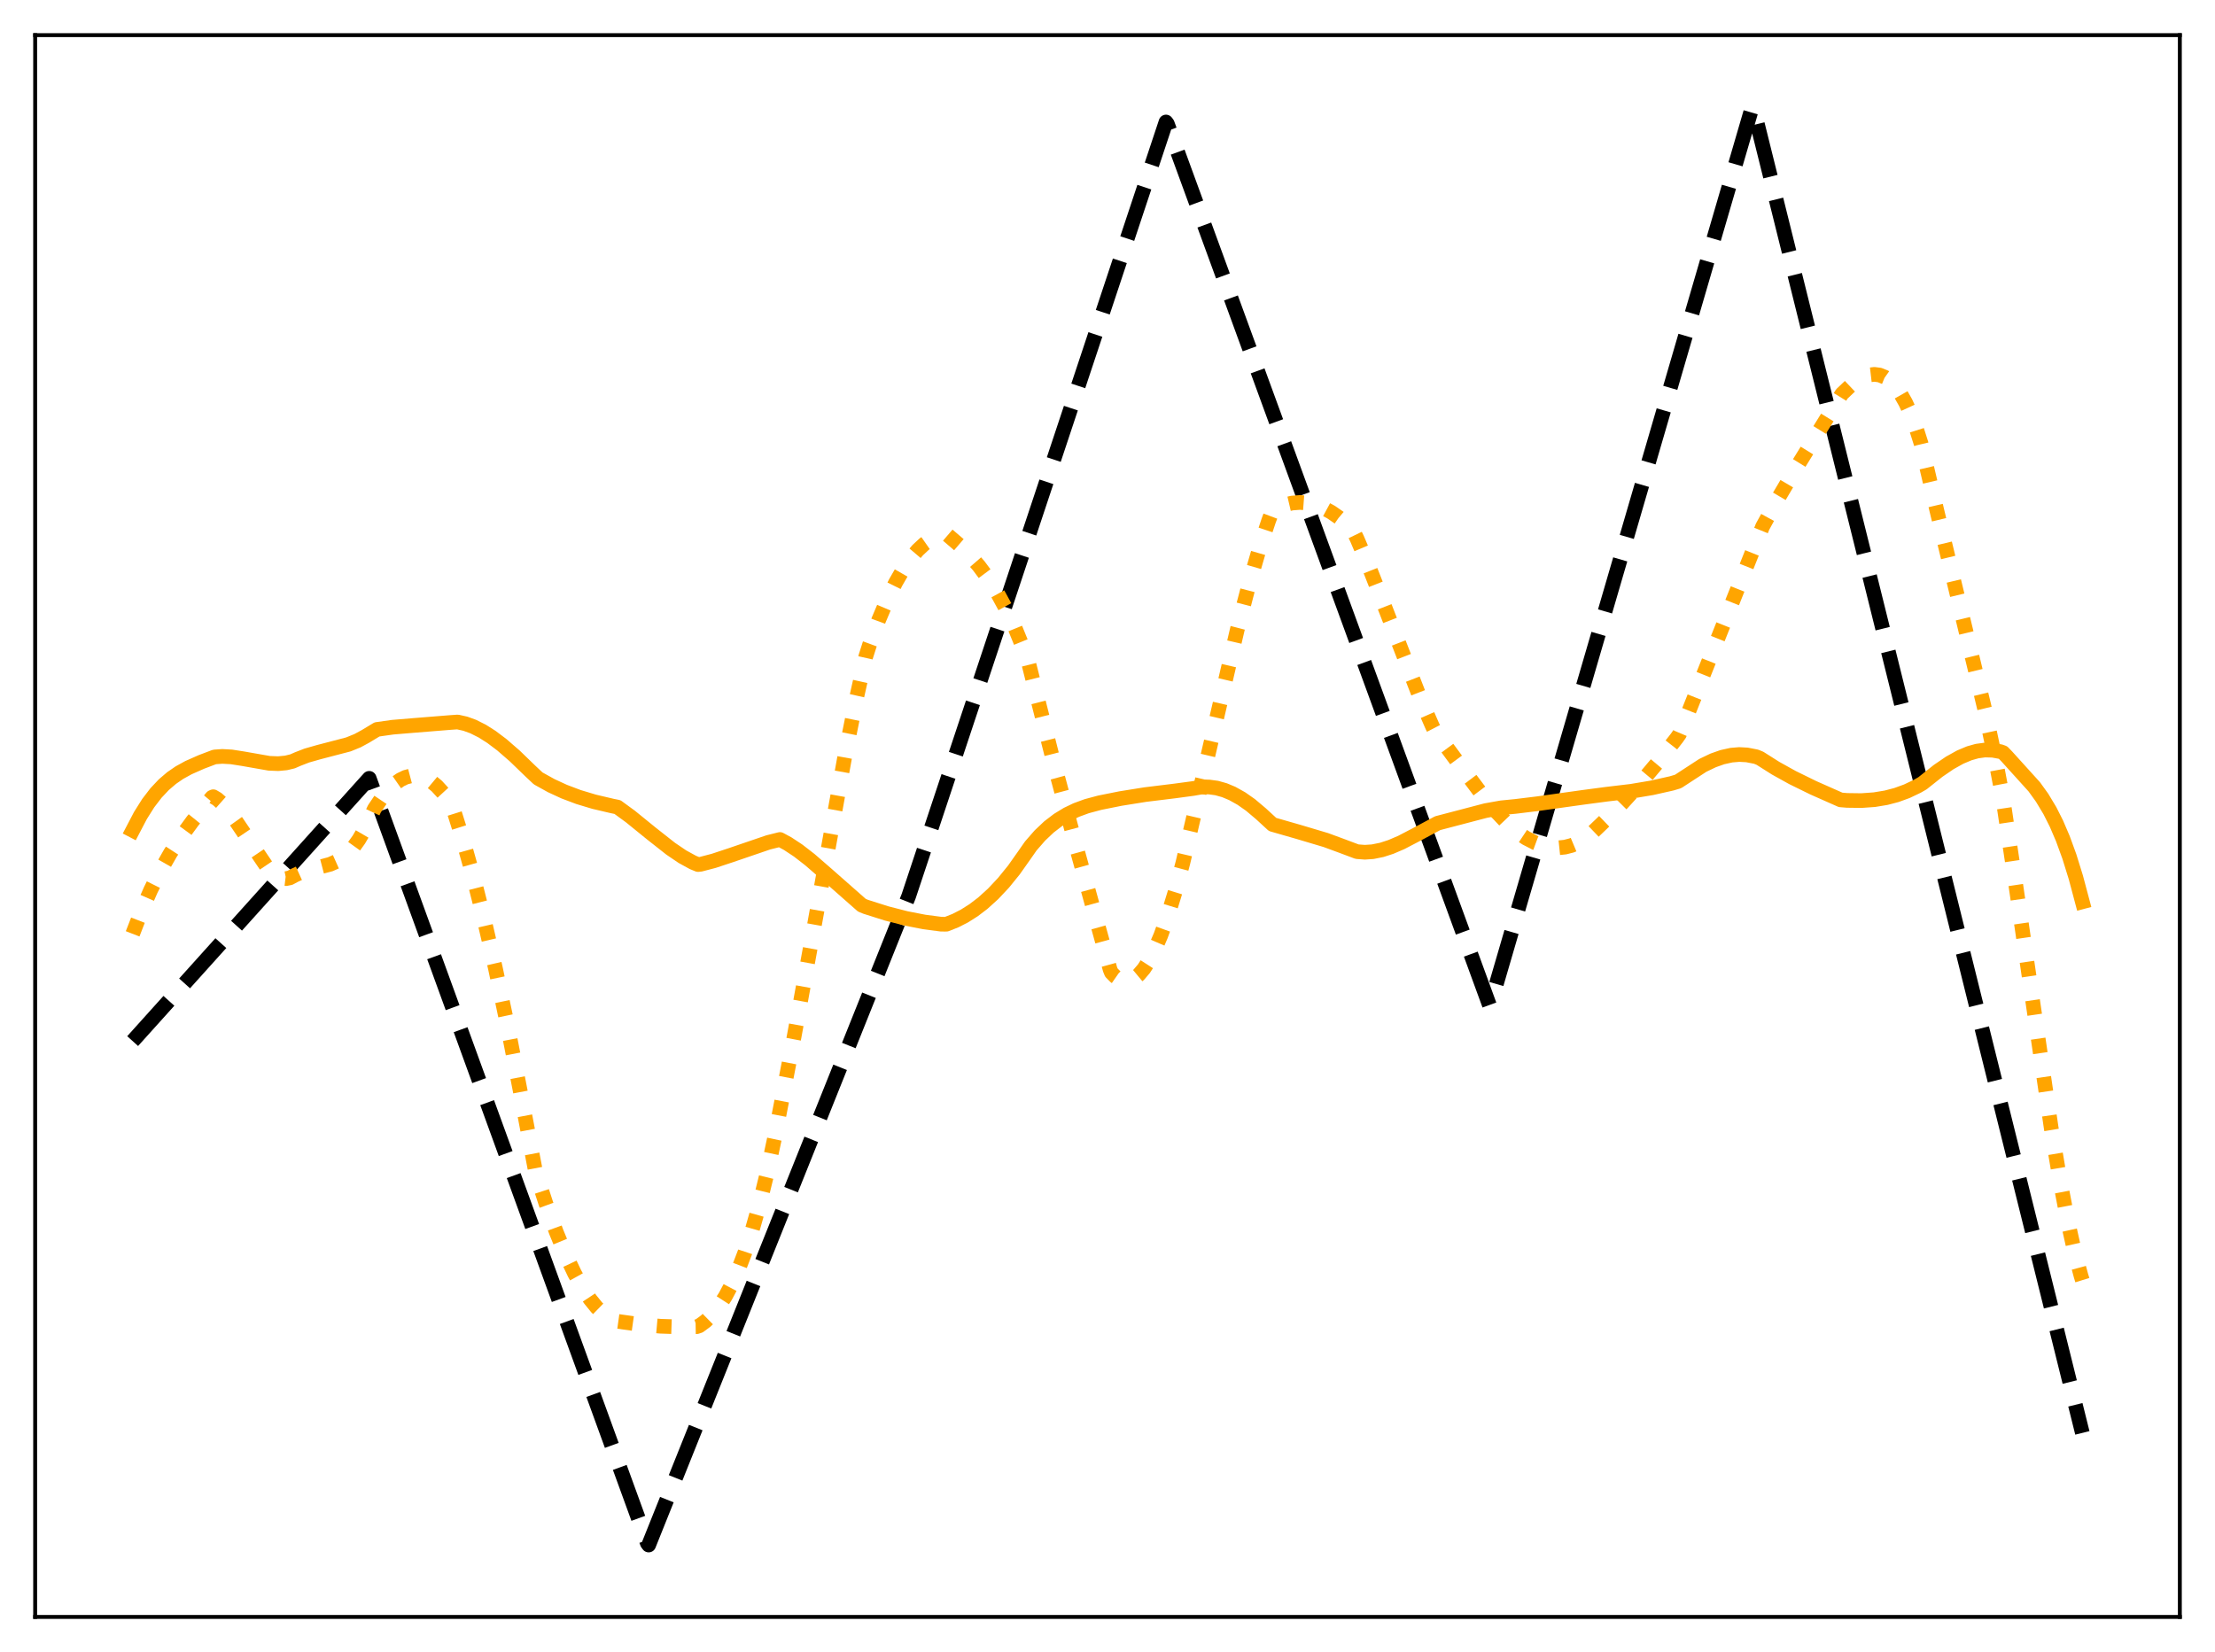 <?xml version="1.0" encoding="utf-8" standalone="no"?>
<!DOCTYPE svg PUBLIC "-//W3C//DTD SVG 1.1//EN"
  "http://www.w3.org/Graphics/SVG/1.1/DTD/svg11.dtd">
<svg xmlns:xlink="http://www.w3.org/1999/xlink" width="453.6pt" height="338.4pt" viewBox="0 0 453.6 338.4" xmlns="http://www.w3.org/2000/svg" version="1.1">
 <defs>
  <style type="text/css">*{stroke-linejoin: round; stroke-linecap: butt}</style>
 </defs>
 <g id="figure_1">
  <g id="patch_1">
   <path d="M 0 338.4 
L 453.6 338.4 
L 453.6 0 
L 0 0 
z
" style="fill: #ffffff"/>
  </g>
  <g id="axes_1">
   <g id="patch_2">
    <path d="M 7.2 331.2 
L 446.4 331.2 
L 446.4 7.2 
L 7.2 7.2 
z
" style="fill: #ffffff"/>
   </g>
   <g id="matplotlib.axis_1"/>
   <g id="matplotlib.axis_2"/>
   <g id="line2d_1">
    <path d="M 27.164 213.252 
L 75.609 159.427 
L 132.572 316.109 
L 132.838 316.473 
L 186.074 183.594 
L 238.778 24.989 
L 239.044 25.333 
L 305.057 206.001 
L 305.59 204.435 
L 358.826 21.927 
L 359.092 22.21 
L 426.436 293.504 
L 426.436 293.504 
" clip-path="url(#pb403512b88)" style="fill: none; stroke-dasharray: 11.1,4.8; stroke-dashoffset: 0; stroke: #000000; stroke-width: 3"/>
   </g>
   <g id="line2d_2">
    <path d="M 27.164 191.28 
L 29.027 186.473 
L 30.89 182.24 
L 32.753 178.511 
L 34.883 174.775 
L 37.012 171.496 
L 39.408 168.22 
L 42.602 164.27 
L 43.401 163.318 
L 43.667 163.195 
L 44.465 163.664 
L 45.53 164.607 
L 46.861 166.152 
L 48.458 168.393 
L 54.58 177.46 
L 55.911 178.81 
L 56.976 179.554 
L 57.775 179.878 
L 58.573 179.972 
L 59.372 179.81 
L 60.436 179.24 
L 61.767 178.637 
L 63.631 178.077 
L 67.623 177.031 
L 68.954 176.436 
L 70.285 175.582 
L 71.35 174.659 
L 72.415 173.477 
L 73.479 171.994 
L 74.544 170.168 
L 75.609 167.958 
L 76.673 165.673 
L 78.271 163.302 
L 79.601 161.708 
L 80.932 160.464 
L 81.997 159.724 
L 83.062 159.211 
L 84.127 158.929 
L 85.191 158.877 
L 86.256 159.058 
L 87.321 159.473 
L 88.385 160.124 
L 89.45 161.011 
L 90.781 162.456 
L 92.112 164.277 
L 92.644 165.14 
L 94.774 171.913 
L 96.903 179.481 
L 99.033 187.856 
L 101.428 198.217 
L 103.824 209.538 
L 106.486 223.203 
L 109.68 240.046 
L 111.809 246.579 
L 113.939 252.414 
L 115.802 256.925 
L 117.665 260.852 
L 119.263 263.733 
L 120.86 266.148 
L 122.191 267.792 
L 123.521 269.09 
L 124.586 269.873 
L 125.651 270.423 
L 126.449 270.651 
L 130.975 271.283 
L 135.233 271.657 
L 139.492 271.799 
L 142.687 271.744 
L 143.219 271.565 
L 144.55 270.575 
L 145.881 269.268 
L 147.212 267.603 
L 148.543 265.541 
L 149.873 263.04 
L 151.204 260.066 
L 152.535 256.583 
L 153.866 252.553 
L 155.463 246.942 
L 157.06 240.423 
L 158.657 232.937 
L 162.65 212.196 
L 166.111 193.197 
L 173.031 154.806 
L 175.427 142.848 
L 177.29 134.515 
L 178.089 132.015 
L 179.952 126.965 
L 181.815 122.574 
L 183.412 119.329 
L 185.009 116.558 
L 186.607 114.255 
L 187.937 112.69 
L 189.268 111.445 
L 190.599 110.515 
L 191.93 109.899 
L 192.995 109.629 
L 194.06 109.594 
L 196.455 111.644 
L 198.585 113.755 
L 200.448 115.907 
L 202.311 118.412 
L 204.175 121.336 
L 206.038 124.744 
L 207.901 128.702 
L 209.764 133.275 
L 210.563 135.475 
L 211.628 139.715 
L 215.62 155.514 
L 220.412 173.495 
L 227.332 198.572 
L 227.599 199.224 
L 228.397 200.034 
L 229.196 200.59 
L 229.994 200.894 
L 230.793 200.951 
L 231.591 200.764 
L 232.39 200.337 
L 233.188 199.673 
L 234.253 198.427 
L 235.318 196.776 
L 236.383 194.727 
L 237.713 191.621 
L 239.044 187.923 
L 240.641 182.726 
L 242.239 176.726 
L 244.102 168.763 
L 253.418 128.782 
L 255.814 119.576 
L 257.943 112.236 
L 259.807 106.634 
L 260.605 104.503 
L 261.404 104.039 
L 263.001 103.417 
L 264.598 103.044 
L 266.195 102.92 
L 267.792 103.043 
L 269.389 103.414 
L 270.986 104.031 
L 272.583 104.894 
L 274.18 106.001 
L 275.777 107.353 
L 277.108 108.713 
L 277.907 110.362 
L 280.303 115.987 
L 283.497 124.108 
L 290.95 143.293 
L 293.345 148.788 
L 293.878 149.814 
L 298.669 156.314 
L 303.46 162.701 
L 306.388 166.228 
L 308.784 168.756 
L 310.647 170.425 
L 312.511 171.666 
L 314.374 172.632 
L 315.971 173.22 
L 317.568 173.567 
L 319.165 173.656 
L 320.496 173.518 
L 321.827 173.176 
L 323.158 172.619 
L 324.489 171.834 
L 325.82 170.811 
L 327.151 169.535 
L 328.748 168 
L 332.208 164.512 
L 335.668 160.705 
L 339.395 156.271 
L 343.388 151.161 
L 343.92 150.402 
L 344.719 148.513 
L 358.56 113.796 
L 360.956 107.86 
L 363.884 102.503 
L 367.344 96.64 
L 377.193 80.676 
L 379.056 78.913 
L 380.387 77.904 
L 381.718 77.165 
L 382.783 76.805 
L 383.847 76.681 
L 384.912 76.821 
L 385.977 77.254 
L 387.041 78.008 
L 388.106 79.11 
L 389.171 80.587 
L 390.236 82.469 
L 391.3 84.782 
L 392.365 87.555 
L 393.43 90.919 
L 396.624 104.509 
L 406.473 145.406 
L 408.868 156.707 
L 410.199 163.791 
L 412.861 181.666 
L 420.048 230.983 
L 421.911 242.062 
L 423.508 250.423 
L 424.839 256.41 
L 426.17 261.36 
L 426.436 262.215 
L 426.436 262.215 
" clip-path="url(#pb403512b88)" style="fill: none; stroke-dasharray: 3,4.95; stroke-dashoffset: 0; stroke: #ffa500; stroke-width: 3"/>
   </g>
   <g id="line2d_3">
    <path d="M 27.164 170.093 
L 28.761 167.043 
L 30.358 164.506 
L 31.955 162.422 
L 33.552 160.727 
L 35.149 159.361 
L 36.746 158.262 
L 38.609 157.235 
L 41.271 156.059 
L 43.933 155.049 
L 45.53 154.935 
L 47.393 155.038 
L 49.789 155.414 
L 55.113 156.349 
L 56.976 156.423 
L 58.573 156.271 
L 59.904 155.952 
L 60.969 155.484 
L 62.832 154.762 
L 65.228 154.079 
L 71.35 152.479 
L 73.213 151.719 
L 74.81 150.857 
L 77.206 149.409 
L 80.4 148.957 
L 84.659 148.602 
L 92.112 148.001 
L 93.709 147.888 
L 95.306 148.243 
L 96.903 148.825 
L 98.767 149.761 
L 100.63 150.941 
L 102.759 152.544 
L 105.421 154.855 
L 108.615 157.945 
L 110.212 159.445 
L 112.874 160.923 
L 115.536 162.153 
L 118.464 163.259 
L 121.658 164.221 
L 125.385 165.097 
L 126.449 165.313 
L 129.111 167.258 
L 133.37 170.716 
L 137.363 173.86 
L 139.759 175.483 
L 141.888 176.65 
L 142.953 177.088 
L 143.485 177.031 
L 146.147 176.335 
L 149.607 175.19 
L 157.327 172.552 
L 159.722 171.953 
L 161.319 172.816 
L 163.449 174.224 
L 165.844 176.079 
L 169.305 179.081 
L 176.492 185.414 
L 177.29 185.746 
L 181.549 187.095 
L 185.542 188.122 
L 189.268 188.849 
L 192.729 189.305 
L 193.793 189.313 
L 195.657 188.576 
L 197.52 187.621 
L 199.383 186.439 
L 201.247 185.02 
L 203.376 183.092 
L 205.505 180.824 
L 207.635 178.197 
L 209.764 175.184 
L 211.095 173.276 
L 212.959 171.137 
L 214.822 169.376 
L 216.685 167.95 
L 218.548 166.812 
L 220.412 165.919 
L 222.541 165.139 
L 225.203 164.425 
L 229.462 163.571 
L 234.519 162.76 
L 240.641 162.009 
L 244.368 161.506 
L 245.965 161.225 
L 247.562 161.198 
L 249.159 161.414 
L 250.756 161.862 
L 252.353 162.53 
L 254.217 163.571 
L 256.08 164.878 
L 258.209 166.673 
L 260.605 168.878 
L 265.929 170.407 
L 271.519 172.074 
L 274.713 173.25 
L 277.907 174.449 
L 279.504 174.568 
L 281.101 174.461 
L 282.964 174.084 
L 284.828 173.48 
L 286.957 172.567 
L 289.885 171.041 
L 294.41 168.617 
L 304.259 166.035 
L 307.453 165.466 
L 310.381 165.177 
L 314.906 164.623 
L 324.223 163.318 
L 329.014 162.682 
L 334.071 162.081 
L 338.33 161.365 
L 342.323 160.467 
L 343.654 160.068 
L 348.711 156.771 
L 350.841 155.752 
L 352.704 155.094 
L 354.567 154.682 
L 356.164 154.548 
L 357.761 154.634 
L 359.625 154.998 
L 360.423 155.327 
L 363.617 157.35 
L 367.078 159.273 
L 371.337 161.363 
L 376.927 163.841 
L 378.257 163.95 
L 381.185 163.989 
L 383.847 163.799 
L 386.243 163.404 
L 388.372 162.847 
L 390.502 162.07 
L 392.631 161.055 
L 393.696 160.443 
L 396.89 157.907 
L 399.286 156.27 
L 401.415 155.082 
L 403.279 154.299 
L 404.876 153.849 
L 406.473 153.632 
L 408.07 153.673 
L 409.667 153.962 
L 410.199 154.157 
L 410.998 154.987 
L 416.588 161.166 
L 418.185 163.385 
L 419.782 166.04 
L 421.113 168.678 
L 422.444 171.785 
L 423.775 175.439 
L 425.105 179.722 
L 426.436 184.716 
L 426.436 184.716 
" clip-path="url(#pb403512b88)" style="fill: none; stroke: #ffa500; stroke-width: 3; stroke-linecap: square"/>
   </g>
   <g id="patch_3">
    <path d="M 7.2 331.2 
L 7.2 7.2 
" style="fill: none; stroke: #000000; stroke-width: 0.8; stroke-linejoin: miter; stroke-linecap: square"/>
   </g>
   <g id="patch_4">
    <path d="M 446.4 331.2 
L 446.4 7.2 
" style="fill: none; stroke: #000000; stroke-width: 0.8; stroke-linejoin: miter; stroke-linecap: square"/>
   </g>
   <g id="patch_5">
    <path d="M 7.2 331.2 
L 446.4 331.2 
" style="fill: none; stroke: #000000; stroke-width: 0.8; stroke-linejoin: miter; stroke-linecap: square"/>
   </g>
   <g id="patch_6">
    <path d="M 7.2 7.2 
L 446.4 7.2 
" style="fill: none; stroke: #000000; stroke-width: 0.8; stroke-linejoin: miter; stroke-linecap: square"/>
   </g>
  </g>
 </g>
 <defs>
  <clipPath id="pb403512b88">
   <rect x="7.2" y="7.2" width="439.2" height="324"/>
  </clipPath>
 </defs>
</svg>
